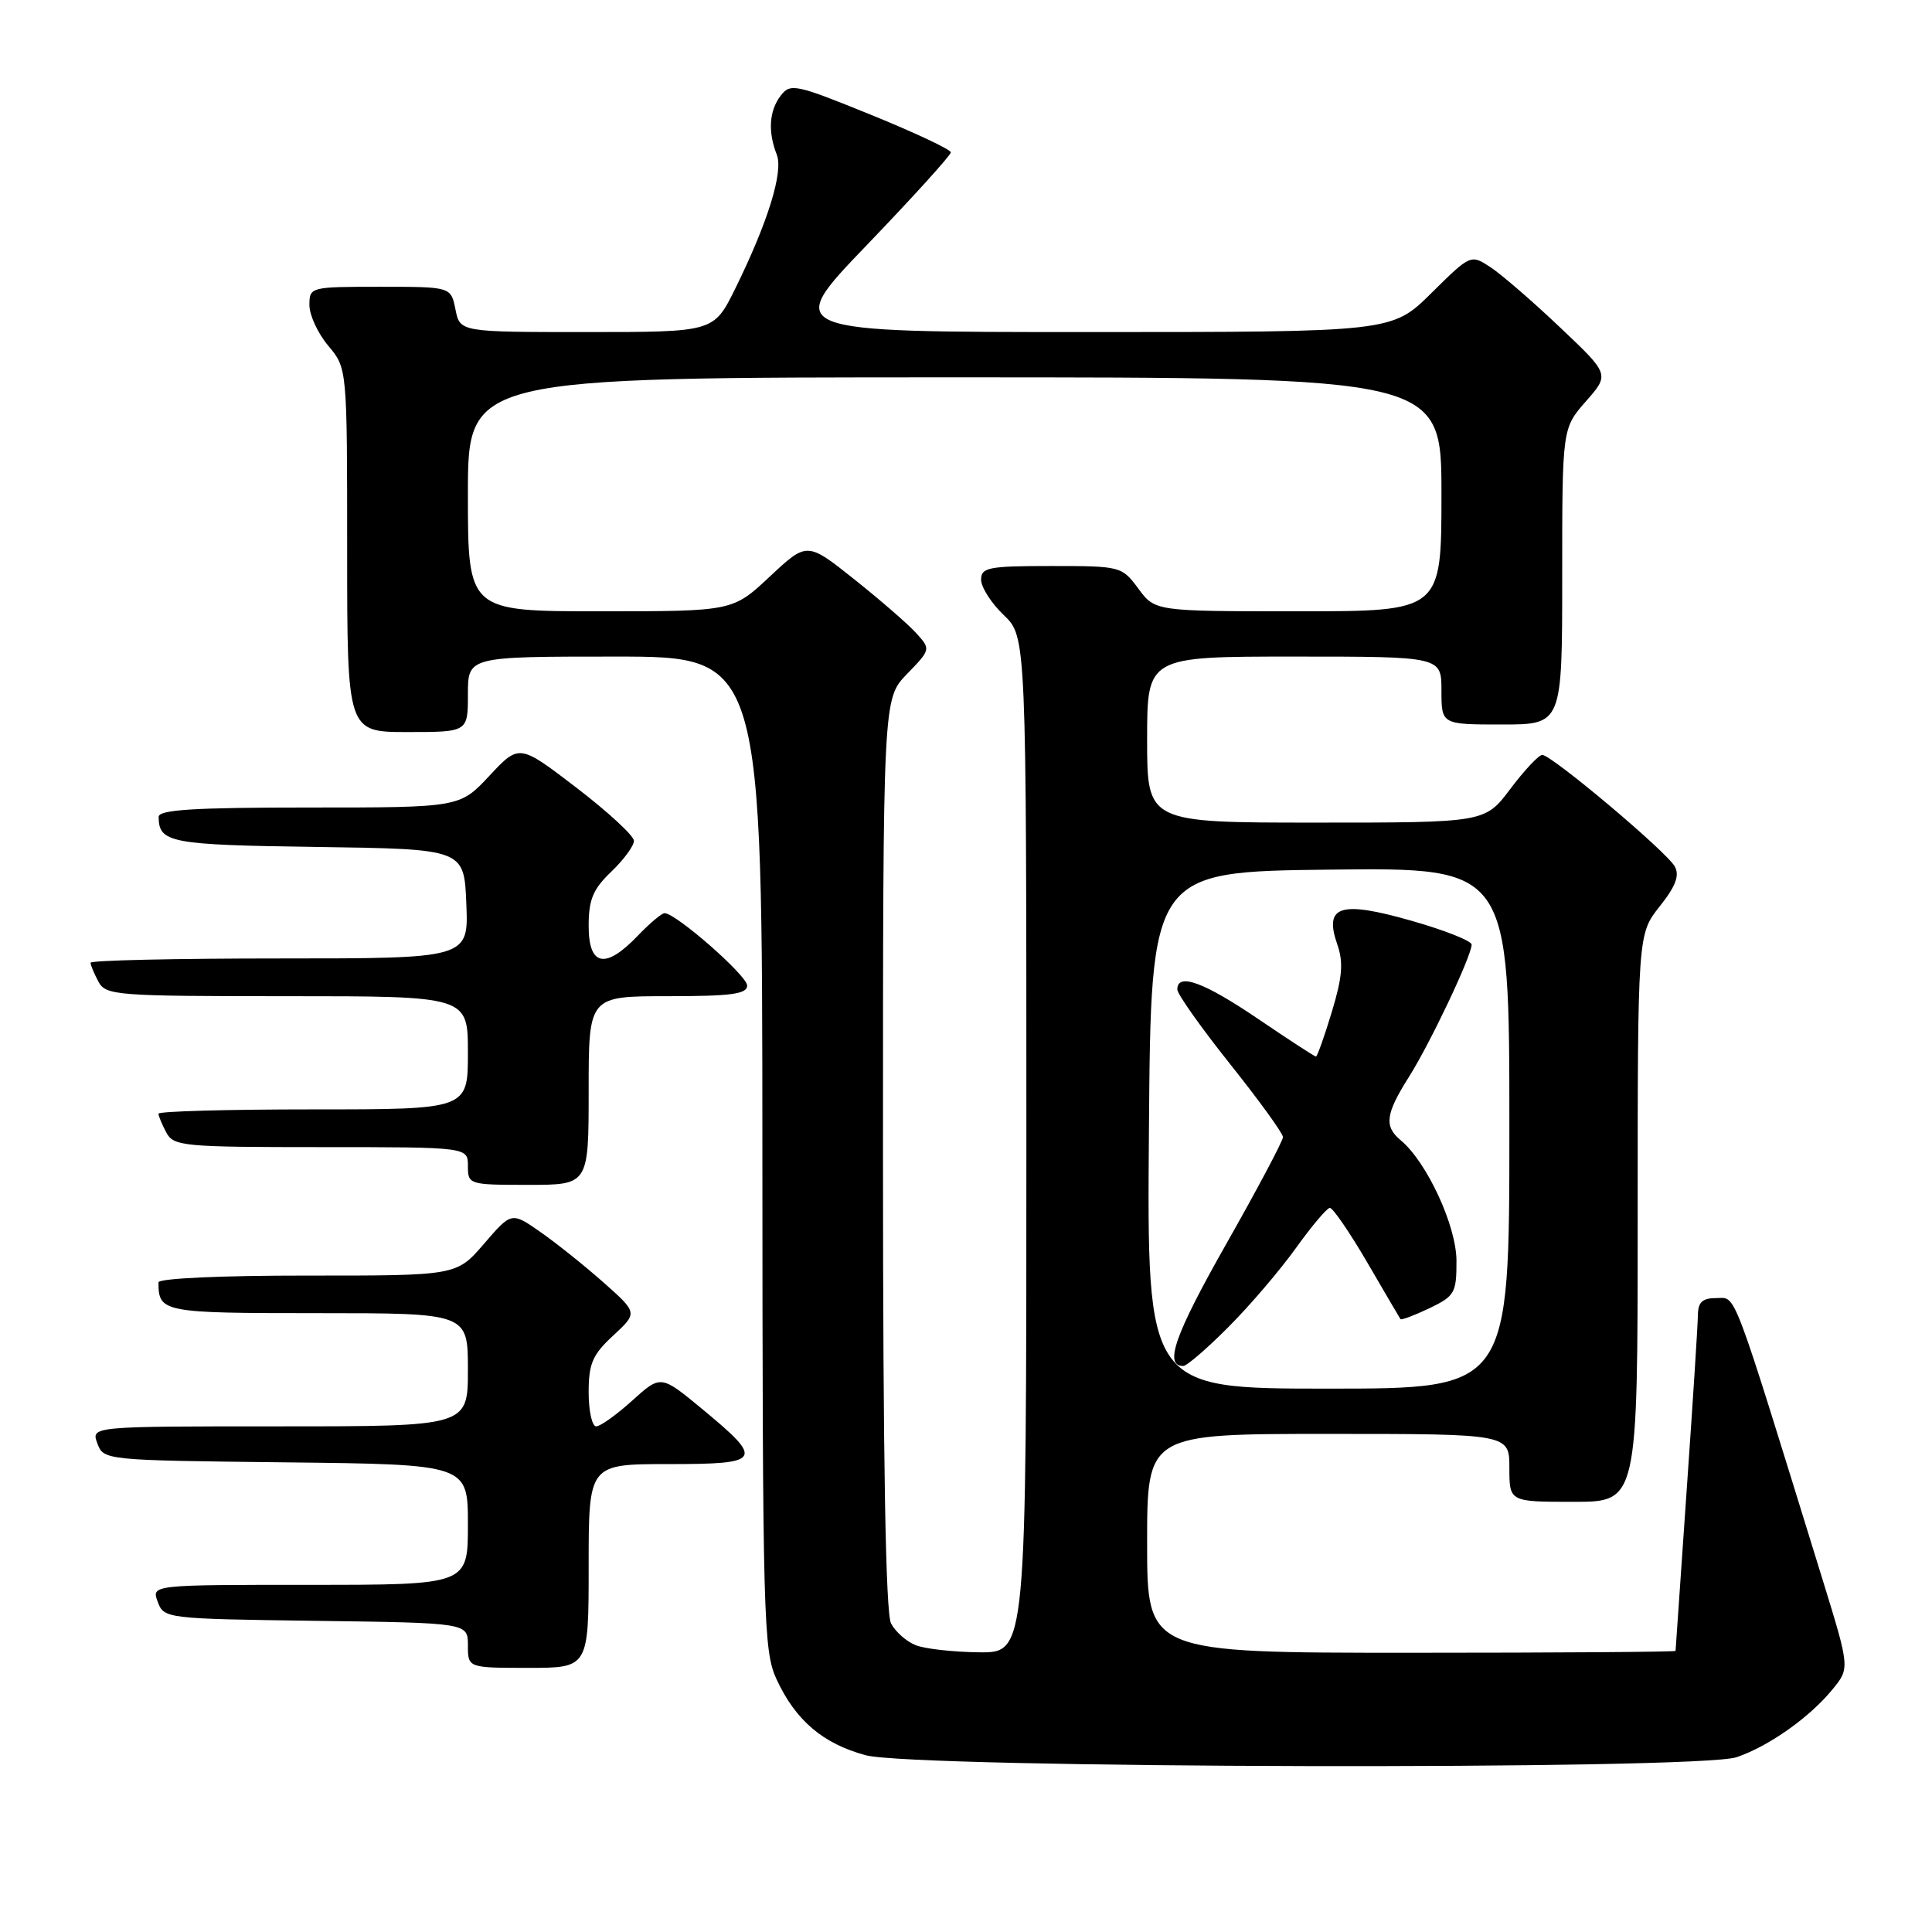 <?xml version="1.0" encoding="UTF-8" standalone="no"?>
<!DOCTYPE svg PUBLIC "-//W3C//DTD SVG 1.1//EN" "http://www.w3.org/Graphics/SVG/1.1/DTD/svg11.dtd" >
<svg xmlns="http://www.w3.org/2000/svg" xmlns:xlink="http://www.w3.org/1999/xlink" version="1.1" viewBox="0 0 256 256">
 <g >
 <path fill="currentColor"
d=" M 230.10 232.84 C 234.36 231.40 239.79 227.56 242.81 223.86 C 245.12 221.04 245.12 221.04 241.49 209.27 C 229.32 169.90 230.12 172.00 227.46 172.00 C 225.58 172.00 225.00 172.53 224.98 174.25 C 224.97 175.49 224.30 185.95 223.49 197.50 C 222.69 209.05 222.02 218.61 222.02 218.75 C 222.01 218.89 206.25 219.00 187.00 219.00 C 152.00 219.00 152.00 219.00 152.00 204.50 C 152.00 190.00 152.00 190.00 176.00 190.00 C 200.00 190.00 200.00 190.00 200.00 194.50 C 200.00 199.00 200.00 199.00 208.50 199.00 C 217.00 199.00 217.00 199.00 217.00 161.39 C 217.00 123.79 217.00 123.79 219.91 120.11 C 222.05 117.42 222.58 116.00 221.91 114.80 C 220.80 112.82 205.55 99.99 204.35 100.03 C 203.88 100.05 201.98 102.07 200.13 104.53 C 196.77 109.00 196.77 109.00 174.38 109.00 C 152.00 109.00 152.00 109.00 152.00 98.00 C 152.00 87.00 152.00 87.00 171.50 87.00 C 191.00 87.00 191.00 87.00 191.00 91.50 C 191.00 96.00 191.00 96.00 199.00 96.00 C 207.00 96.00 207.00 96.00 207.00 76.38 C 207.00 56.76 207.00 56.76 210.14 53.18 C 213.29 49.60 213.29 49.60 206.69 43.36 C 203.07 39.92 198.92 36.34 197.49 35.40 C 194.88 33.69 194.86 33.70 189.66 38.84 C 184.44 44.00 184.44 44.00 144.11 44.00 C 103.77 44.00 103.77 44.00 114.89 32.44 C 121.00 26.08 125.99 20.57 125.99 20.19 C 125.98 19.81 121.21 17.57 115.38 15.20 C 105.36 11.13 104.72 11.00 103.43 12.70 C 101.91 14.70 101.74 17.47 102.93 20.50 C 103.82 22.78 101.74 29.48 97.42 38.25 C 94.58 44.00 94.58 44.00 77.77 44.00 C 60.95 44.00 60.95 44.00 60.35 41.00 C 59.75 38.00 59.75 38.00 50.38 38.00 C 41.12 38.00 41.00 38.03 41.00 40.42 C 41.00 41.76 42.12 44.18 43.50 45.82 C 46.00 48.79 46.00 48.79 46.00 72.89 C 46.00 97.00 46.00 97.00 54.00 97.00 C 62.00 97.00 62.00 97.00 62.00 92.00 C 62.00 87.00 62.00 87.00 81.50 87.00 C 101.00 87.00 101.00 87.00 101.02 152.75 C 101.04 214.54 101.16 218.74 102.89 222.50 C 105.41 227.96 109.04 231.05 114.72 232.58 C 121.23 234.33 225.02 234.57 230.10 232.84 Z  M 78.00 207.50 C 78.00 194.00 78.00 194.00 88.57 194.00 C 101.01 194.00 101.30 193.53 93.03 186.69 C 87.56 182.17 87.56 182.17 83.78 185.58 C 81.70 187.46 79.55 189.00 79.00 189.00 C 78.45 189.00 78.00 186.97 78.00 184.49 C 78.00 180.68 78.51 179.50 81.25 176.97 C 84.50 173.96 84.50 173.96 80.00 169.96 C 77.53 167.77 73.76 164.75 71.64 163.27 C 67.78 160.57 67.78 160.57 64.14 164.80 C 60.50 169.03 60.50 169.03 40.75 169.02 C 29.41 169.01 21.00 169.39 21.00 169.92 C 21.00 173.90 21.53 174.00 42.11 174.00 C 62.00 174.00 62.00 174.00 62.00 181.50 C 62.00 189.00 62.00 189.00 37.03 189.00 C 12.06 189.00 12.06 189.00 12.90 191.25 C 13.72 193.49 13.86 193.50 37.86 193.77 C 62.00 194.04 62.00 194.04 62.00 202.02 C 62.00 210.00 62.00 210.00 41.03 210.00 C 20.06 210.00 20.06 210.00 20.90 212.25 C 21.72 214.47 22.01 214.50 41.86 214.77 C 62.00 215.04 62.00 215.04 62.00 218.02 C 62.00 221.00 62.00 221.00 70.00 221.00 C 78.00 221.00 78.00 221.00 78.00 207.50 Z  M 78.00 144.50 C 78.00 132.00 78.00 132.00 88.50 132.00 C 96.89 132.00 99.00 131.72 99.00 130.59 C 99.00 129.27 89.56 121.00 88.06 121.00 C 87.68 121.00 86.08 122.35 84.50 124.00 C 80.21 128.48 78.00 128.03 78.00 122.69 C 78.00 119.20 78.57 117.82 81.00 115.50 C 82.65 113.92 84.00 112.08 84.00 111.42 C 84.00 110.75 80.58 107.59 76.40 104.39 C 68.80 98.57 68.80 98.57 64.86 102.78 C 60.93 107.00 60.93 107.00 40.96 107.00 C 25.65 107.00 21.00 107.29 21.02 108.25 C 21.06 111.68 22.50 111.95 42.05 112.23 C 61.50 112.50 61.50 112.50 61.79 119.75 C 62.09 127.00 62.09 127.00 37.04 127.00 C 23.27 127.00 12.00 127.25 12.00 127.57 C 12.00 127.88 12.47 129.00 13.04 130.07 C 14.01 131.90 15.37 132.00 38.04 132.00 C 62.00 132.00 62.00 132.00 62.00 139.50 C 62.00 147.00 62.00 147.00 41.50 147.00 C 30.22 147.00 21.00 147.25 21.00 147.57 C 21.00 147.88 21.47 149.00 22.04 150.07 C 23.00 151.88 24.31 152.00 42.54 152.00 C 62.00 152.00 62.00 152.00 62.00 154.50 C 62.00 156.96 62.13 157.00 70.00 157.00 C 78.00 157.00 78.00 157.00 78.00 144.50 Z  M 121.32 217.99 C 120.11 217.51 118.65 216.22 118.07 215.12 C 117.35 213.78 117.00 193.60 117.00 152.86 C 117.00 92.60 117.00 92.60 120.17 89.32 C 123.33 86.06 123.34 86.03 121.42 83.91 C 120.37 82.74 116.67 79.53 113.22 76.78 C 106.94 71.78 106.94 71.78 102.01 76.39 C 97.09 81.00 97.09 81.00 79.54 81.00 C 62.00 81.00 62.00 81.00 62.00 65.50 C 62.00 50.00 62.00 50.00 126.50 50.00 C 191.00 50.00 191.00 50.00 191.00 65.50 C 191.00 81.00 191.00 81.00 172.03 81.00 C 153.06 81.00 153.06 81.00 150.84 78.00 C 148.65 75.04 148.50 75.00 139.31 75.00 C 130.99 75.00 130.00 75.19 130.00 76.81 C 130.00 77.81 131.35 79.92 133.00 81.50 C 136.00 84.37 136.00 84.37 136.00 151.69 C 136.00 219.00 136.00 219.00 129.75 218.94 C 126.31 218.90 122.52 218.48 121.32 217.99 Z  M 152.24 149.75 C 152.50 115.50 152.50 115.50 176.25 115.23 C 200.00 114.96 200.00 114.96 200.00 149.48 C 200.00 184.00 200.00 184.00 175.99 184.00 C 151.97 184.00 151.97 184.00 152.24 149.75 Z  M 162.79 175.82 C 165.63 172.98 169.64 168.27 171.72 165.37 C 173.80 162.47 175.82 160.07 176.21 160.05 C 176.59 160.02 178.82 163.26 181.15 167.25 C 183.47 171.24 185.46 174.63 185.57 174.79 C 185.67 174.95 187.38 174.31 189.38 173.36 C 192.76 171.74 193.00 171.33 192.99 167.06 C 192.98 162.42 189.06 153.96 185.59 151.08 C 183.38 149.24 183.59 147.61 186.67 142.73 C 189.50 138.26 195.00 126.65 195.00 125.16 C 195.00 124.68 191.41 123.25 187.01 122.00 C 177.56 119.31 175.41 120.00 177.20 125.15 C 178.03 127.52 177.87 129.48 176.47 134.09 C 175.49 137.34 174.54 140.00 174.37 140.00 C 174.20 140.00 170.74 137.75 166.69 135.00 C 159.51 130.13 156.00 128.85 156.00 131.11 C 156.00 131.72 159.15 136.17 163.00 141.00 C 166.85 145.83 170.00 150.18 170.00 150.67 C 170.00 151.17 166.60 157.57 162.44 164.91 C 155.65 176.89 154.21 181.00 156.79 181.00 C 157.26 181.00 159.96 178.67 162.79 175.82 Z "/>
</g>
</svg>